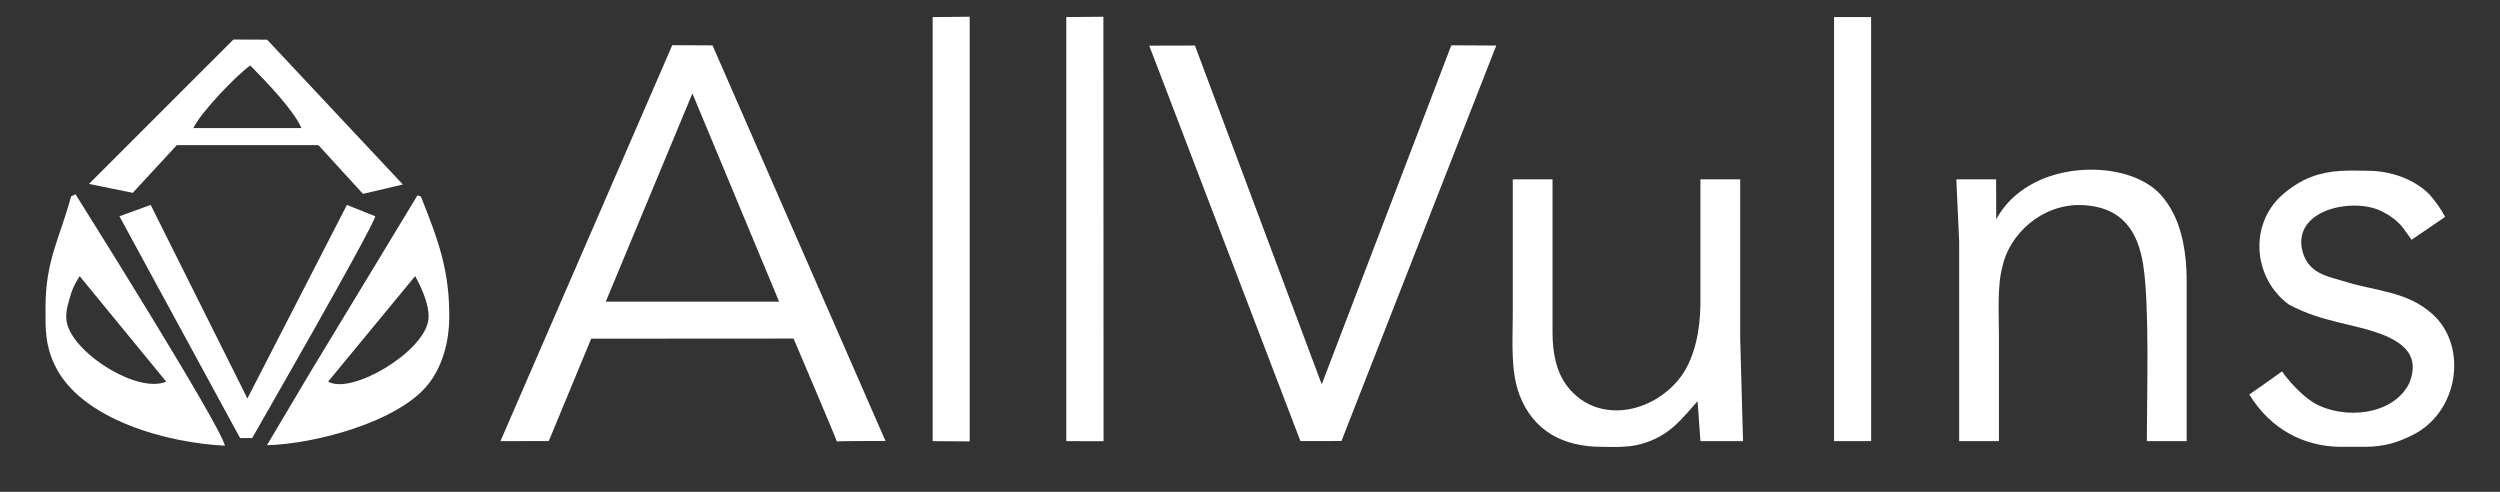 <?xml version="1.0" encoding="UTF-8"?>
<svg xmlns="http://www.w3.org/2000/svg" xmlns:xlink="http://www.w3.org/1999/xlink" width="244pt" height="48pt" viewBox="0 0 244 48" version="1.1">
<rect x="0" y="0" width="244" height="48" fill="#333333" stroke="none"/>
<g id="surface1">
<path style=" stroke:none;fill-rule:nonzero;fill:rgb(100%,100%,100%);fill-opacity:1;" d="M 91.027 1.668 C 91.027 1.668 94.641 1.633 94.641 1.633 C 94.641 1.633 94.641 43.082 94.641 43.082 C 94.641 43.082 91.027 43.055 91.027 43.055 C 91.027 43.055 91.027 1.668 91.027 1.668 Z M 104.07 1.668 C 104.07 1.668 107.691 1.633 107.691 1.633 C 107.691 1.633 107.707 43.062 107.707 43.062 C 107.707 43.062 104.07 43.055 104.07 43.055 C 104.07 43.055 104.07 1.668 104.07 1.668 Z M 179.004 1.668 C 179.004 1.668 182.621 1.668 182.621 1.668 C 182.621 1.668 182.625 43.055 182.625 43.055 C 182.625 43.055 179.004 43.055 179.004 43.055 C 179.004 43.055 179.004 1.668 179.004 1.668 Z M 8.684 17.949 C 8.684 17.949 22.781 3.859 22.781 3.859 C 22.781 3.859 26.07 3.871 26.07 3.871 C 26.07 3.871 39.324 18.008 39.324 18.008 C 39.324 18.008 35.426 18.922 35.426 18.922 C 35.426 18.922 31.082 14.168 31.082 14.168 C 31.082 14.168 17.254 14.168 17.254 14.168 C 17.254 14.168 12.957 18.82 12.957 18.82 C 12.957 18.82 8.684 17.949 8.684 17.949 Z M 48.844 43.055 C 48.844 43.055 65.613 4.41 65.613 4.41 C 65.613 4.41 69.543 4.43 69.543 4.43 C 69.543 4.43 86.426 43.043 86.426 43.043 C 85.301 43.043 81.711 43.031 81.68 43.098 C 81.707 43.035 77.453 33.043 77.453 33.043 C 77.453 33.043 57.699 33.055 57.699 33.055 C 57.699 33.055 53.562 43.047 53.562 43.047 C 53.562 43.047 49.934 43.055 48.844 43.055 Z M 112.168 4.457 C 112.168 4.457 116.625 4.445 116.625 4.445 C 116.625 4.445 129 37.512 129 37.512 C 129 37.512 141.648 4.422 141.648 4.422 C 141.648 4.422 146.035 4.445 146.035 4.445 C 146.035 4.445 130.926 43.043 130.926 43.043 C 130.926 43.043 126.922 43.051 126.922 43.051 C 126.922 43.051 112.168 4.457 112.168 4.457 Z M 24.422 6.391 C 23.004 7.406 19.59 10.98 18.871 12.5 C 18.871 12.5 29.418 12.5 29.418 12.5 C 28.656 10.715 25.859 7.84 24.422 6.391 Z M 67.578 9.121 C 67.578 9.121 59.121 29.445 59.121 29.445 C 59.121 29.445 76.043 29.445 76.043 29.445 C 76.043 29.445 67.578 9.121 67.578 9.121 Z M 194.832 21.398 C 197.641 16.25 205.023 15.617 208.977 17.605 C 210.293 18.266 211.055 19.023 211.816 20.277 C 213.023 22.266 213.406 24.926 213.418 27.223 C 213.418 27.223 213.418 43.055 213.418 43.055 C 213.418 43.055 209.531 43.055 209.531 43.055 C 209.531 38.582 209.809 29.828 209.172 25.832 C 208.672 22.688 207.23 20.16 203.129 20.012 C 199.172 19.918 196.07 22.965 195.43 26.043 C 194.914 27.938 195.098 30.777 195.098 32.777 C 195.098 32.777 195.098 43.055 195.098 43.055 C 195.098 43.055 191.215 43.055 191.215 43.055 C 191.215 43.055 191.215 23.609 191.215 23.609 C 191.215 23.609 190.938 17.5 190.938 17.5 C 190.938 17.5 194.82 17.5 194.82 17.5 C 194.82 17.5 194.832 21.398 194.832 21.398 Z M 219.535 38.504 C 220.266 38.012 222.723 36.25 222.723 36.25 C 222.723 36.25 224.074 38.227 225.871 39.34 C 228.781 40.996 233.621 40.555 235.164 37.359 C 236.184 34.754 234.605 33.59 232.918 32.812 C 229.973 31.562 226.766 31.551 223.375 29.711 C 220.039 27.242 219.52 22.332 222.379 19.375 C 223.191 18.535 224.527 17.641 225.629 17.246 C 227.578 16.543 229.152 16.645 231.176 16.668 C 233.309 16.691 235.582 17.438 237.121 18.98 C 238.176 20.207 238.645 21.168 238.645 21.168 C 238.645 21.168 235.371 23.402 235.371 23.402 C 235.371 23.402 234.543 22.246 234.543 22.246 C 234.543 22.246 233.879 21.34 232.652 20.727 C 230.086 19.23 224.105 20.254 224.633 24.098 C 225.07 26.746 227.227 26.965 228.895 27.488 C 231.891 28.43 235.004 28.43 237.465 30.707 C 240.898 33.875 239.918 40.18 235.566 42.41 C 233.984 43.215 232.672 43.59 230.898 43.609 C 230.898 43.609 228.402 43.609 228.402 43.609 C 224.852 43.57 221.617 41.902 219.535 38.504 Z M 147.645 17.5 C 147.645 17.5 151.527 17.5 151.527 17.5 C 151.527 17.5 151.527 32.5 151.527 32.5 C 151.535 34.332 151.848 36.297 153.023 37.773 C 156.043 41.555 161.555 40.246 164.121 36.668 C 165.484 34.758 165.934 32.031 165.961 29.723 C 165.961 29.723 165.961 17.5 165.961 17.5 C 165.961 17.5 169.844 17.5 169.844 17.5 C 169.844 17.5 169.844 33.055 169.844 33.055 C 169.844 33.055 170.121 43.055 170.121 43.055 C 170.121 43.055 165.961 43.055 165.961 43.055 C 165.961 43.055 165.684 39.156 165.684 39.156 C 164.105 40.914 163.098 42.332 160.688 43.18 C 159.184 43.711 157.805 43.621 156.246 43.609 C 152.652 43.594 149.695 42.129 148.328 38.609 C 147.41 36.246 147.645 33.352 147.645 30.832 C 147.645 30.832 147.645 17.5 147.645 17.5 Z M 6.938 19.168 C 6.938 19.168 7.367 18.957 7.367 18.957 C 7.367 18.957 21.438 41.328 21.953 43.496 C 16.434 43.242 7.828 40.992 5.305 35.555 C 4.395 33.59 4.438 32.09 4.441 30 C 4.449 25.383 5.832 23.27 6.938 19.168 Z M 40.742 19.074 C 40.742 19.074 41.074 19.168 41.074 19.168 C 42.773 23.418 43.902 26.438 43.848 31.109 C 43.82 33.336 43.199 35.734 41.797 37.5 C 38.863 41.203 30.656 43.348 26.055 43.449 C 26.055 43.449 30.418 36.109 30.418 36.109 C 30.418 36.109 40.742 19.074 40.742 19.074 Z M 11.656 21.109 C 11.656 21.109 14.707 20 14.707 20 C 14.707 20 24.145 38.891 24.145 38.891 C 24.145 38.891 33.859 20 33.859 20 C 33.859 20 36.633 21.109 36.633 21.109 C 36.102 22.789 24.609 42.754 24.609 42.754 C 24.609 42.754 23.43 42.754 23.43 42.754 C 23.43 42.754 11.656 21.109 11.656 21.109 Z M 7.77 26.945 C 7.195 27.938 7.094 28.07 6.781 29.168 C 6.547 29.977 6.328 30.832 6.566 31.668 C 7.438 34.688 13.52 38.426 16.223 37.246 C 16.223 37.246 7.77 26.945 7.77 26.945 Z M 40.52 26.945 C 40.52 26.945 32.023 37.246 32.023 37.246 C 34.289 38.543 41.148 34.492 41.781 31.391 C 42.055 30.043 41.156 28.102 40.52 26.945 Z M 218.883 34.859 "/>
</g>
</svg>
